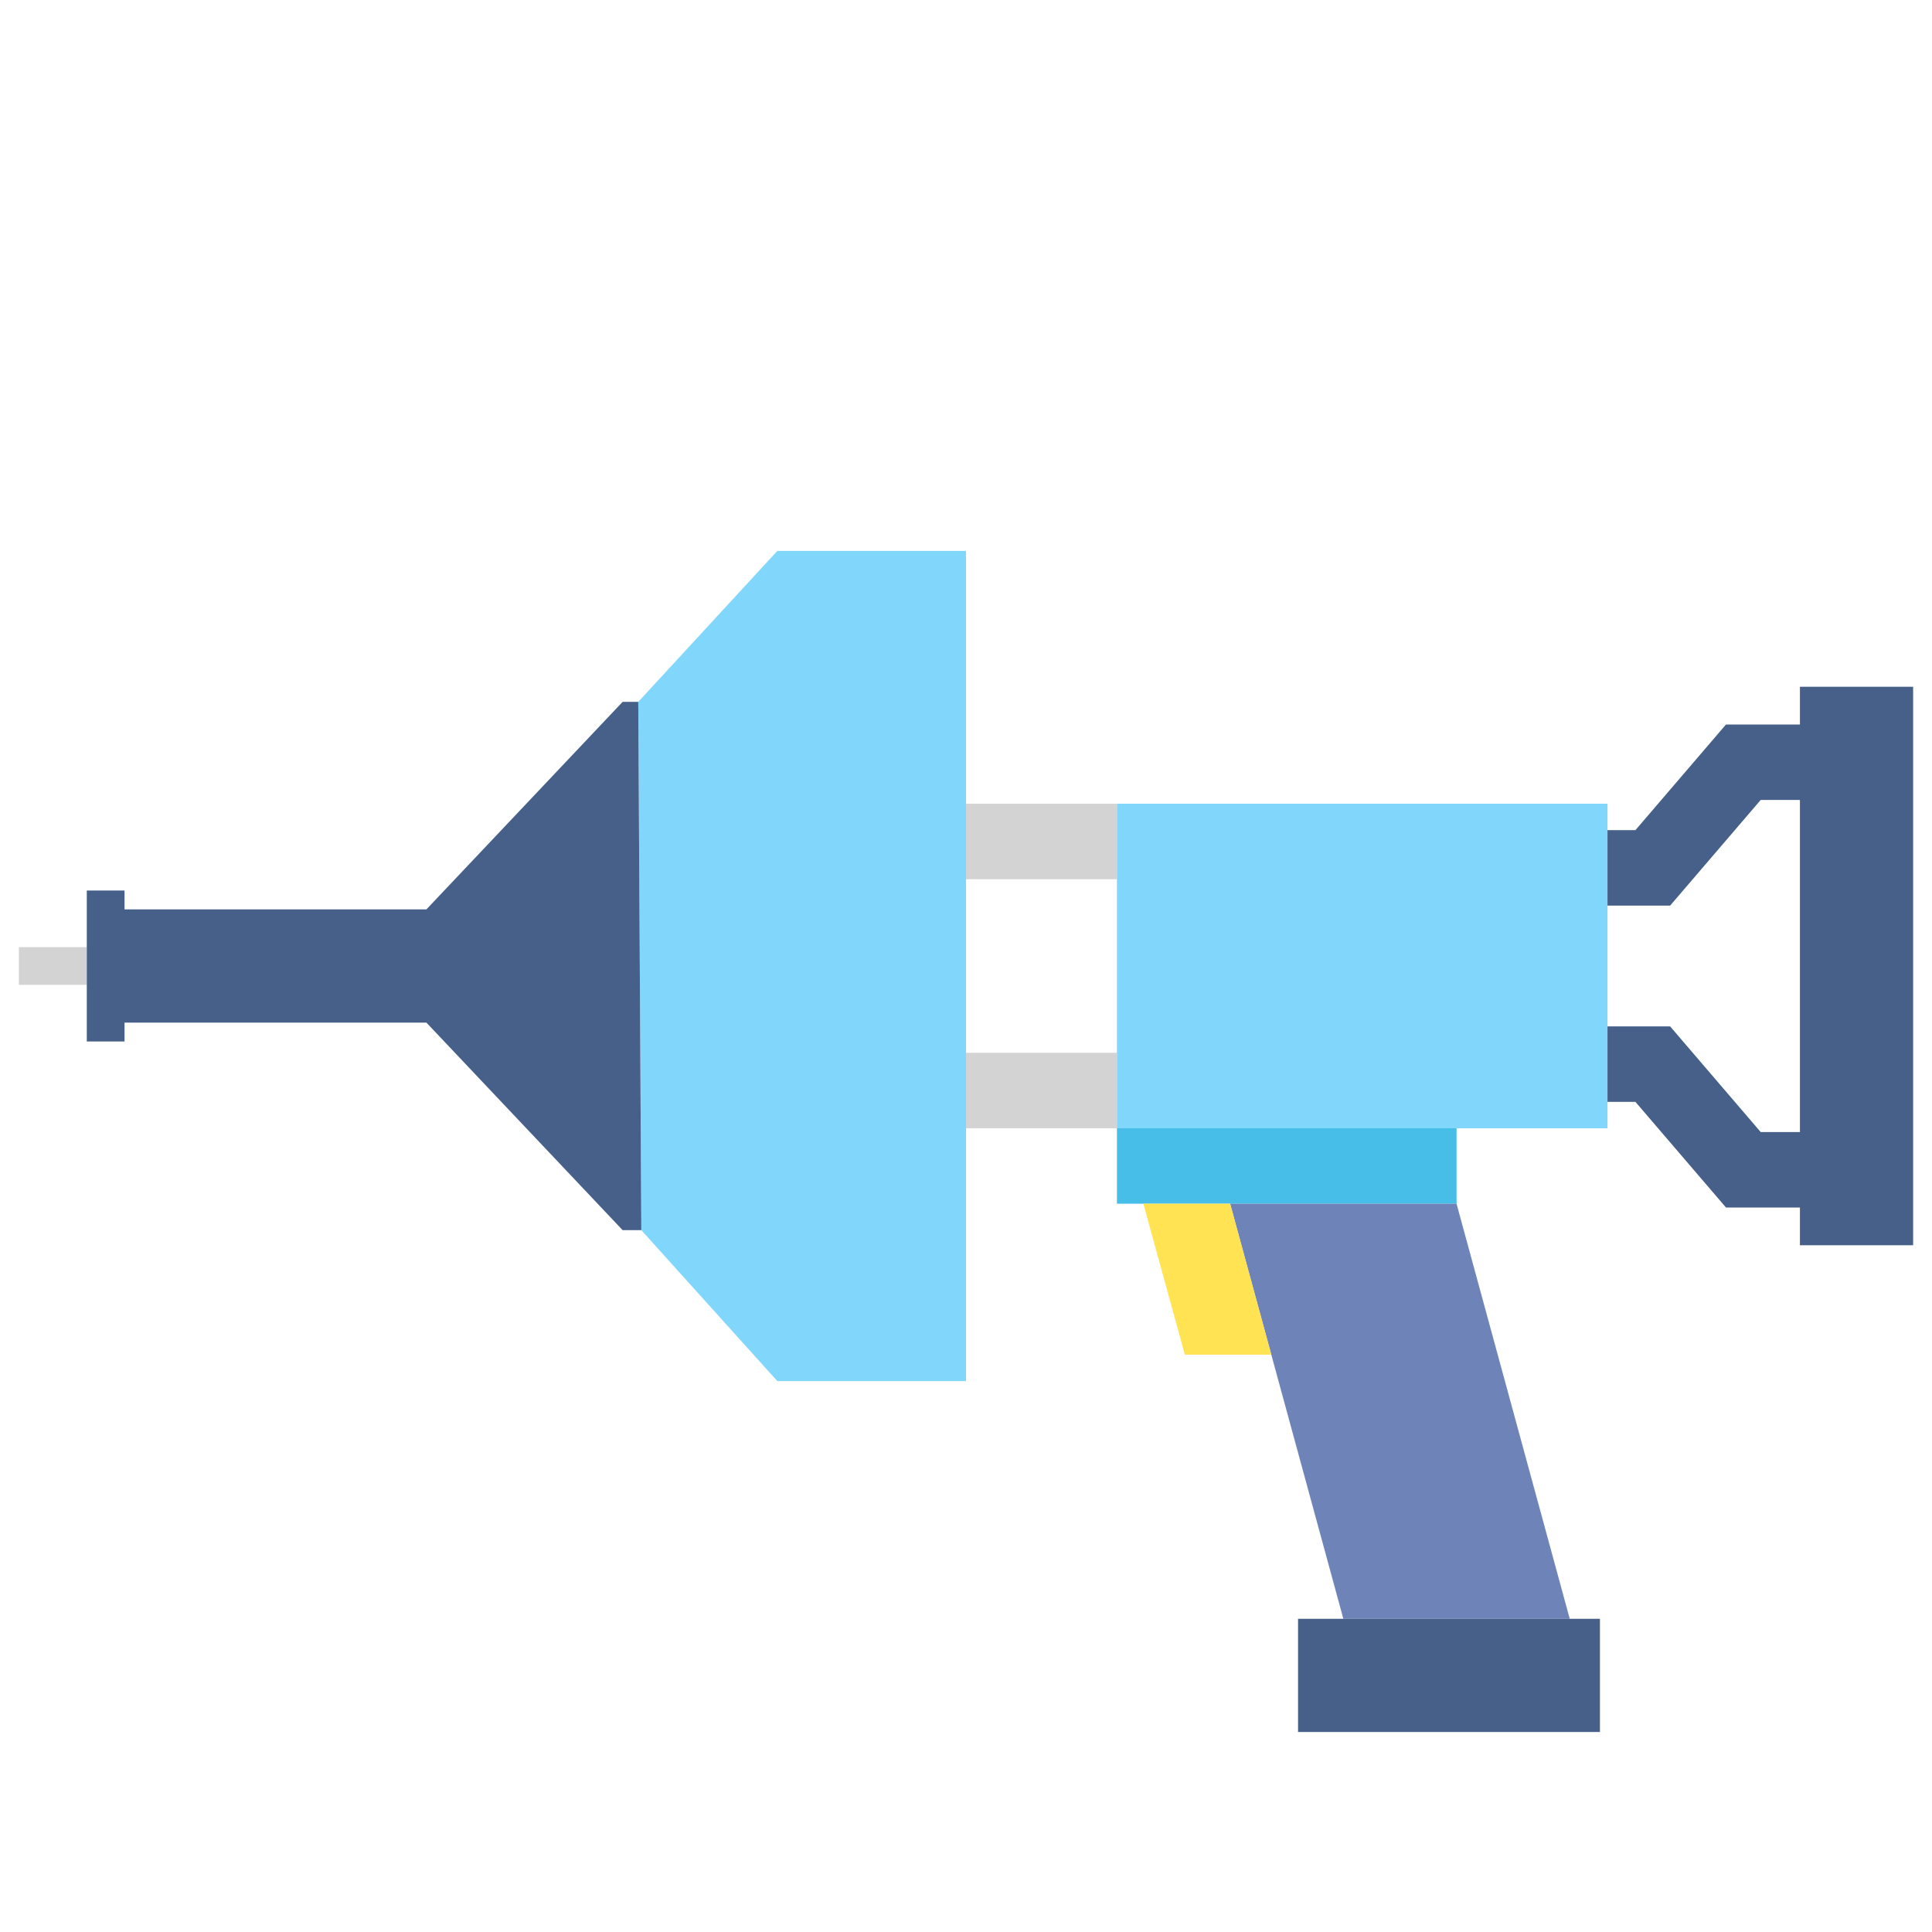 <?xml version="1.0" encoding="utf-8"?>
<!-- Generator: Adobe Illustrator 23.0.6, SVG Export Plug-In . SVG Version: 6.00 Build 0)  -->
<svg version="1.1" xmlns="http://www.w3.org/2000/svg" xmlns:xlink="http://www.w3.org/1999/xlink" x="0px" y="0px"
	 viewBox="0 0 512 512" style="enable-background:new 0 0 512 512;" xml:space="preserve">
<style type="text/css">
	.st0{fill:#80D6FB;}
	.st1{fill:#46BEE8;}
	.st2{fill:#FFD3B3;}
	.st3{fill:#FCB98B;}
	.st4{fill:#6E83B7;}
	.st5{fill:#EDEFF1;}
	.st6{fill:#466089;}
	.st7{fill:#D3D3D3;}
	.st8{fill:#FFB0AA;}
	.st9{fill:#FF7B7B;}
	.st10{fill:#FFE352;}
	.st11{fill:#FFB236;}
	.st12{fill:#98CA69;}
</style>
<g id="Layer_1">
</g>
<g id="Layer_2">
	<g>
		<g>
			<polygon class="st0" points="206,146 169.146,186 169.956,326 206,366 256,366 256,146 			"/>
		</g>
		<g>
			<rect x="5" y="251" class="st7" width="18" height="10"/>
		</g>
		<g>
			<polygon class="st6" points="165,186 113,241 33,241 33,236 23,236 23,276 33,276 33,271 113,271 165,326 169.956,326 
				169.146,186 			"/>
		</g>
		<g>
			<g>
				<rect x="256" y="213" class="st7" width="40" height="20"/>
			</g>
			<g>
				<rect x="256" y="279" class="st7" width="40" height="20"/>
			</g>
		</g>
		<g>
			<rect x="296" y="213" class="st0" width="130" height="86"/>
		</g>
		<g>
			<rect x="296" y="299" class="st1" width="90" height="20"/>
		</g>
		<g>
			<polygon class="st4" points="416,429 356,429 326,319 386,319 			"/>
		</g>
		<g>
			<rect x="344" y="429" class="st6" width="80" height="30"/>
		</g>
		<polygon class="st6" points="477,182 477,192 457.401,192 433.401,220 426,220 426,240 442.599,240 466.599,212 477,212 477,256 
			477,300 466.599,300 442.599,272 426,272 426,292 433.401,292 457.401,320 477,320 477,330 507,330 507,256 507,182 		"/>
		<g>
			<polygon class="st10" points="336.909,359 326,319 303,319 314,359 			"/>
		</g>
	</g>
</g>
</svg>

